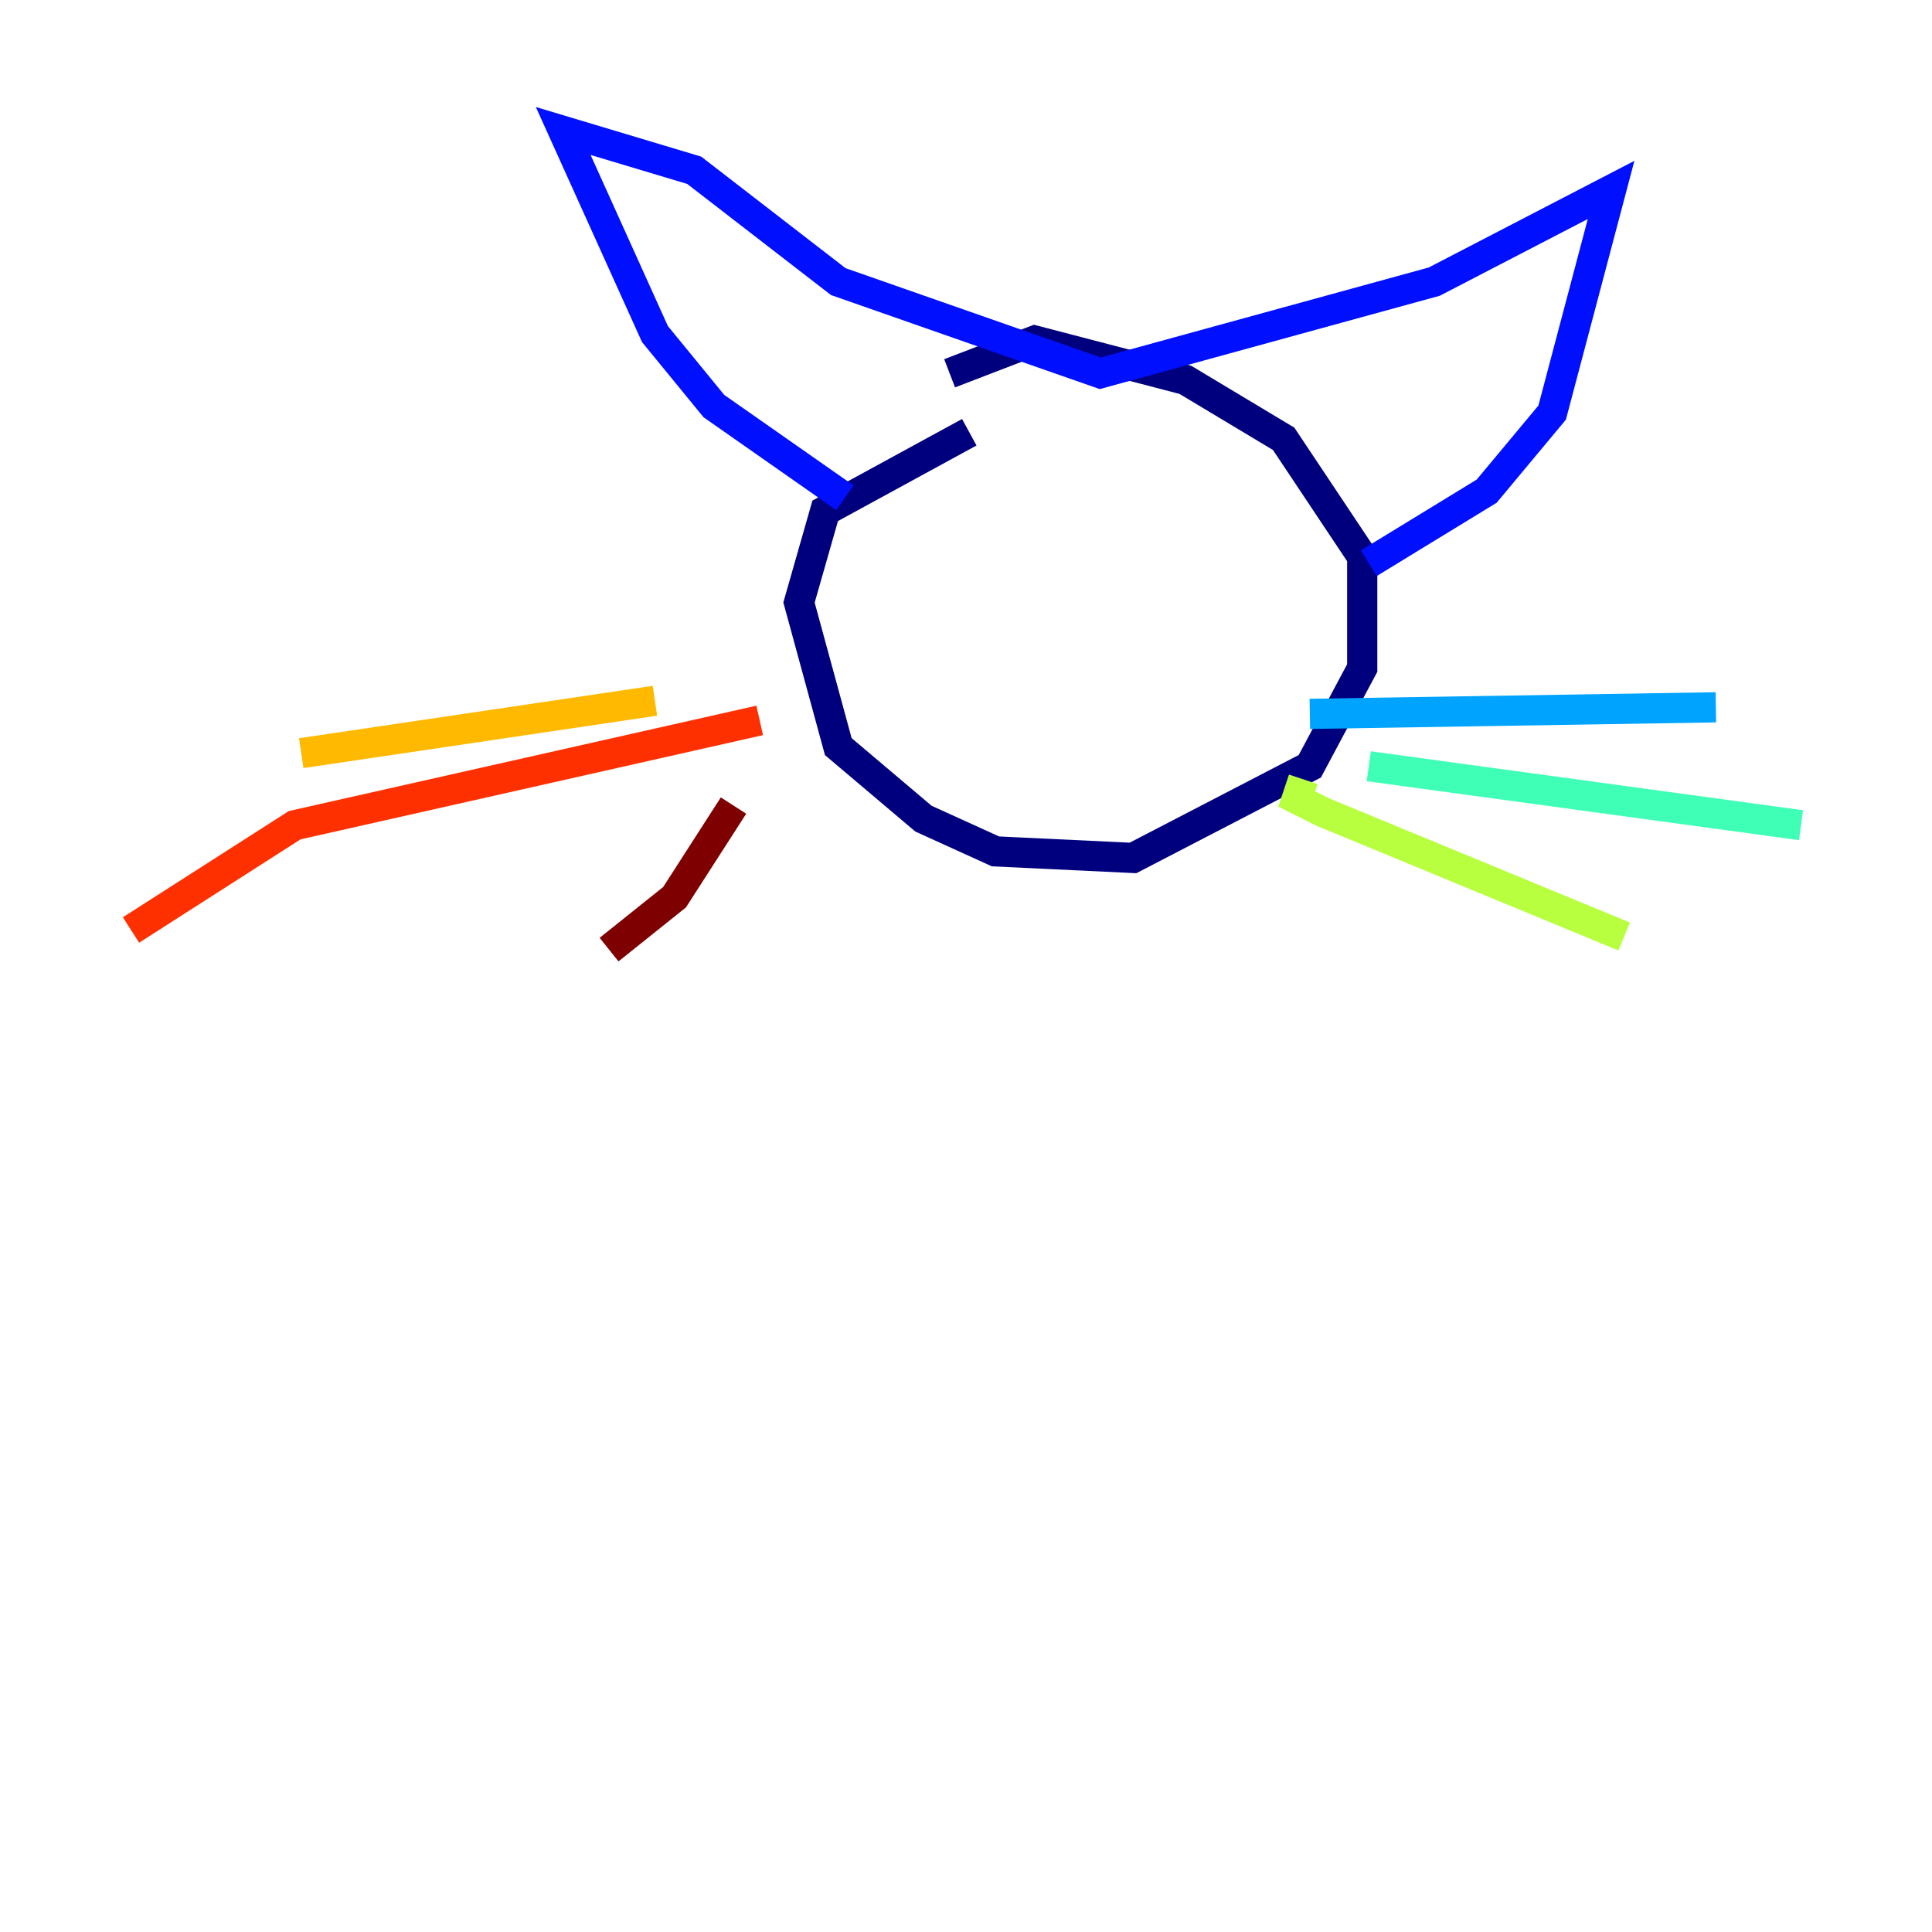 <?xml version="1.0" encoding="utf-8" ?>
<svg baseProfile="tiny" height="128" version="1.2" viewBox="0,0,128,128" width="128" xmlns="http://www.w3.org/2000/svg" xmlns:ev="http://www.w3.org/2001/xml-events" xmlns:xlink="http://www.w3.org/1999/xlink"><defs /><polyline fill="none" points="64.217,28.637 54.671,33.844 52.936,39.919 55.539,49.464 61.18,54.237 65.953,56.407 75.064,56.841 86.78,50.766 90.251,44.258 90.251,36.881 85.044,29.071 78.536,25.166 68.556,22.563 62.915,24.732" stroke="#00007f" stroke-width="2" /><polyline fill="none" points="55.973,32.976 47.295,26.902 43.39,22.129 37.315,8.678 45.993,11.281 55.539,18.658 72.895,24.732 95.024,18.658 106.739,12.583 102.834,27.336 98.495,32.542 90.685,37.315" stroke="#0010ff" stroke-width="2" /><polyline fill="none" points="86.78,47.295 113.681,46.861" stroke="#00a4ff" stroke-width="2" /><polyline fill="none" points="90.685,50.766 119.322,54.671" stroke="#3fffb7" stroke-width="2" /><polyline fill="none" points="86.346,51.634 85.912,52.936 87.647,53.803 107.607,62.047" stroke="#b7ff3f" stroke-width="2" /><polyline fill="none" points="43.39,46.427 19.959,49.898" stroke="#ffb900" stroke-width="2" /><polyline fill="none" points="50.332,47.729 19.525,54.671 8.678,61.614" stroke="#ff3000" stroke-width="2" /><polyline fill="none" points="48.597,53.37 44.691,59.444 40.352,62.915" stroke="#7f0000" stroke-width="2" /></svg>